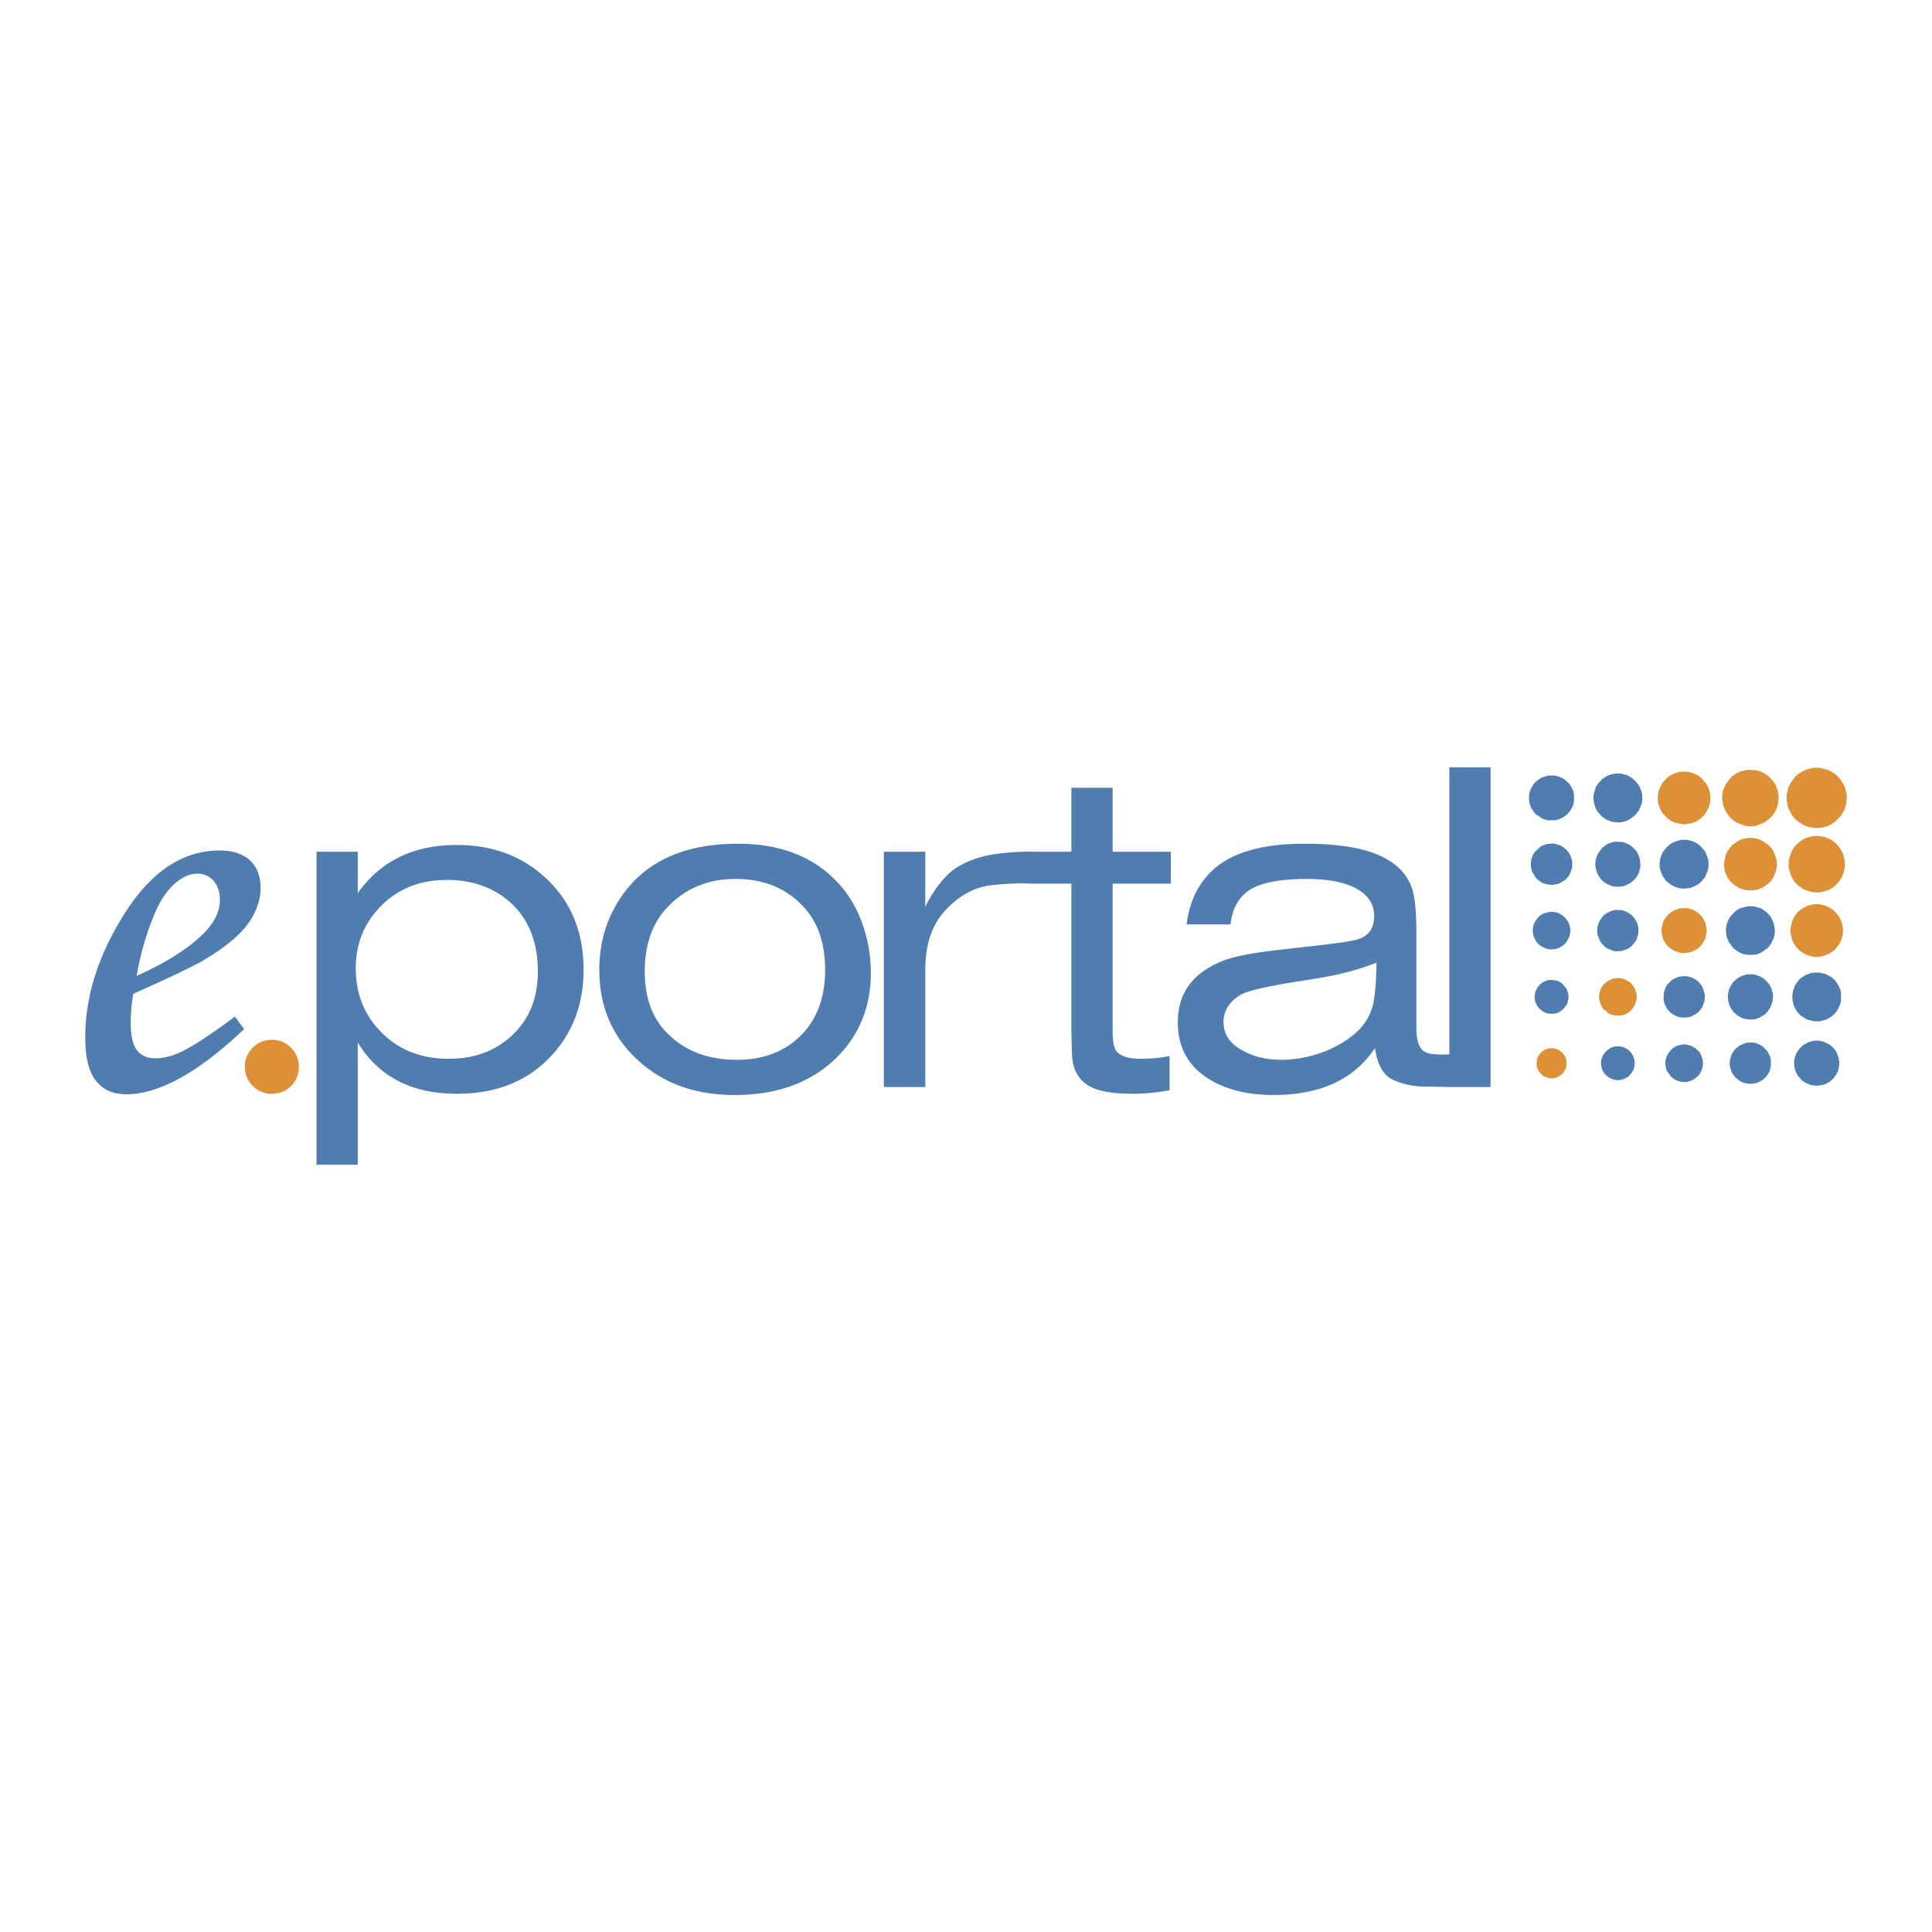 <svg xmlns="http://www.w3.org/2000/svg" width="2500" height="2500" viewBox="0 0 192.756 192.756"><g fill-rule="evenodd" clip-rule="evenodd"><path fill="#fff" d="M0 0h192.756v192.756H0V0z"/><path d="M54.161 87.344c-2.293-2.019-5.159-3.041-8.598-3.041-4.311 0-7.601 1.595-9.869 4.81v-4.137h-4.112v31.228h4.112v-12.188c2.093 3.414 5.383 5.108 9.894 5.108 3.913 0 7.028-1.245 9.346-3.713 2.193-2.318 3.29-5.209 3.29-8.673-.001-3.886-1.347-7.027-4.063-9.394zm-9.57.448c2.567 0 4.71.772 6.404 2.318 1.77 1.645 2.667 3.913 2.667 6.829 0 2.466-.748 4.485-2.268 6.056-1.72 1.77-3.913 2.641-6.629 2.641-2.866 0-5.184-.971-6.954-2.891-1.545-1.669-2.317-3.713-2.317-6.131 0-2.367.772-4.361 2.317-6.005 1.72-1.869 3.988-2.817 6.78-2.817zM73.625 84.179c-5.408 0-9.296 1.794-11.688 5.358-1.421 2.118-2.143 4.511-2.143 7.228 0 3.663 1.296 6.703 3.913 9.071 2.492 2.268 5.682 3.414 9.595 3.414 4.162 0 7.501-1.196 10.019-3.589 2.368-2.268 3.564-5.158 3.564-8.623 0-1.47-.224-2.94-.673-4.361-.573-1.819-1.446-3.364-2.592-4.585-2.419-2.617-5.759-3.913-9.995-3.913zm-6.705 6.006c1.745-1.67 3.888-2.492 6.455-2.492 2.916 0 5.258.997 6.978 2.991 1.321 1.52 1.969 3.563 1.969 6.081 0 2.467-.647 4.485-1.969 6.056-1.669 1.944-3.938 2.916-6.854 2.916-2.716 0-4.959-.798-6.679-2.418-1.67-1.52-2.492-3.663-2.492-6.405.001-2.866.873-5.109 2.592-6.729zM92.316 90.459v-5.483h-4.137v23.476h4.137V96.739c0-2.567.698-4.561 2.068-5.981 1.371-1.446 2.891-2.268 4.561-2.442 1.67-.175 2.965-.225 3.912-.15h4.037v14.729c.025 1.345.051 2.193.074 2.566.102 1.321.674 2.293 1.695 2.892.898.522 2.344.771 4.361.771 1.221 0 2.443-.124 3.664-.349v-3.414c-.873.174-1.844.273-2.916.273-1.221 0-2.02-.273-2.418-.797-.225-.324-.348-.997-.348-2.044V88.166h5.807v-3.19h-5.807v-6.38h-4.113v6.38h-3.938c-.822-.025-1.943.025-3.389.2-1.471.174-2.767.598-3.938 1.271-1.169.672-2.291 2.018-3.312 4.012zM137.574 85.325c-1.721-.772-4.213-1.146-7.477-1.146-3.789 0-6.629.723-8.549 2.168-1.77 1.371-2.842 3.314-3.164 5.882h4.385c.15-1.346.623-2.368 1.447-3.091 1.096-.972 3.139-1.445 6.129-1.445 2.07 0 3.715.299 4.91.922 1.221.648 1.844 1.57 1.844 2.792 0 1.171-.523 1.943-1.57 2.292-.572.199-2.342.449-5.307.772l-2.193.25c-3.016.324-5.059.723-6.156 1.196-2.916 1.196-4.361 3.215-4.361 6.08 0 2.318.896 4.113 2.691 5.384 1.77 1.246 4.062 1.869 6.828 1.869 4.711 0 8.1-1.569 10.145-4.686.248 1.67.846 2.716 1.793 3.165a7.63 7.63 0 0 0 3.016.673c1.072.025 1.945.025 2.617.05h4.111V76.553h-4.111v28.636c-.299.023-.549.023-.771.023-.848 0-1.422-.1-1.721-.299-.523-.323-.797-1.097-.797-2.293V93.1c0-1.944-.125-3.34-.35-4.162-.424-1.619-1.57-2.815-3.389-3.613zm-.25 10.716c0 1.546-.1 2.842-.273 3.888-.25 1.321-.922 2.442-2.045 3.34-.945.773-2.068 1.371-3.338 1.82-1.297.424-2.568.647-3.838.647-1.521 0-2.816-.324-3.938-.972-1.223-.674-1.82-1.62-1.82-2.792 0-1.121.574-2.044 1.695-2.716.646-.374 2.467-.823 5.457-1.296 2.318-.349 3.963-.647 4.885-.897a22.734 22.734 0 0 0 3.215-1.022z" fill="#4f7daf"/><path d="M27.121 103.742c-.748 0-1.371.25-1.895.772a2.595 2.595 0 0 0-.797 1.919c0 .748.274 1.396.797 1.92.524.522 1.147.771 1.895.771.747 0 1.396-.249 1.919-.771.523-.524.772-1.172.772-1.92 0-.747-.249-1.37-.772-1.894s-1.147-.797-1.919-.797z" fill="#dd9036"/><path d="M24.753 92.154c.822-1.171 1.246-2.343 1.246-3.564 0-1.171-.349-2.068-1.021-2.717-.723-.672-1.745-1.021-3.065-1.021-3.788 0-7.053 2.243-9.769 6.754-2.417 3.962-3.639 7.925-3.639 11.912 0 1.97.349 3.415 1.072 4.312.698.898 1.694 1.346 3.016 1.346 3.265 0 7.202-2.168 11.763-6.504l-.922-1.246c-2.368 1.77-4.187 2.966-5.408 3.539-.922.424-1.745.622-2.517.622-.797 0-1.396-.249-1.819-.771-.423-.523-.648-1.446-.648-2.767 0-.922.075-1.869.249-2.891 3.564-1.596 5.882-2.692 6.953-3.315 2.166-1.272 3.661-2.518 4.509-3.689zm-9.296-1.047c.598-1.421 1.346-2.468 2.218-3.141.648-.523 1.321-.798 1.994-.798.674 0 1.246.25 1.67.748.399.474.599 1.097.599 1.894 0 1.072-.499 2.144-1.521 3.215-1.521 1.545-3.763 2.991-6.779 4.336a27.14 27.14 0 0 1 1.819-6.254z" fill="#4f7daf"/><path fill="#dd9036" d="M174.357 76.802l-.671.149-.399.175-.449.299-.274.299-.398.548-.225.499-.076.249-.049.448.026.424.074.424.25.623.398.573.174.175.549.398.797.299.398.05h.299l.424-.05.774-.299.546-.398.375-.399.225-.349.174-.374.099-.399.051-.398v-.449l-.076-.424-.248-.623-.225-.349-.472-.498-.449-.299-.375-.175-.399-.099-.848-.05zM170.645 79.468l-.049-.398-.1-.374-.15-.324-.225-.324-.424-.474-.299-.224-.472-.199-.375-.125-.373-.05h-.151l-.523.05-.373.125-.473.199-.301.224-.447.474-.125.199-.224.449-.125.374-.049.548.049.524.224.622.174.324.523.549.102.074.322.225.35.149.771.15h.276l.648-.125.447-.174.424-.299.174-.175.102-.074.298-.424.225-.449.1-.373.049-.399v-.275z"/><path fill="#4f7daf" d="M159.854 77.724l-.473.523-.176.299-.199.673-.026.399.026.349.051.249.148.449.125.224.373.448.151.15.398.274.549.224.373.05.375.026.472-.076.35-.124.299-.174.373-.275.176-.174.273-.349.25-.548.1-.374v-.748l-.1-.324-.176-.448-.347-.474-.35-.324-.498-.298-.697-.175h-.5l-.373.074-.324.101-.225.124-.398.249zM154.445 77.375l-.623.199-.273.175-.35.274-.148.149-.301.474-.174.499v.124l-.023.1v.474l.023.099v.125l.174.523.301.449.148.174.623.424.199.099.424.1h.698l.423-.1.399-.199.349-.249.299-.324.225-.374.125-.299.074-.349v-.673l-.074-.349-.125-.274-.225-.399-.299-.299-.349-.274-.399-.174-.423-.125h-.698z"/><path fill="#dd9036" d="M179.816 76.976l-.474.299-.223.2-.424.573-.275.523-.125.574-.049.299.025.473.149.723.275.523.149.249.275.324.348.275.474.299.274.124.572.149.299.025.625-.025.598-.149.248-.124.5-.299.597-.599.373-.623.125-.423.1-.598v-.474l-.174-.723-.199-.399-.225-.348-.275-.349-.322-.274-.623-.374-.873-.224h-.623l-.573.124-.549.249zM153.648 105.112l-.175.25-.123.274-.051.449.051.449.123.249.175.249.2.199.099.1.274.125.275.1.299.025.324-.025.123-.05.276-.101.25-.174.197-.199.226-.374.075-.274.025-.299-.025-.299-.075-.299-.15-.25-.174-.223-.349-.249-.276-.125-.447-.076-.449.076-.274.125-.224.148-.2.199z"/><path fill="#4f7daf" d="M162.496 104.765l-.424-.25-.324-.1-.324-.024-.35.024-.322.1-.275.174-.248.2-.299.398-.176.449-.025.349.076.498.125.3.174.273.373.324.275.15.322.099.35.05.324-.05.324-.099.149-.074.275-.175.324-.374.149-.275.125-.473v-.349l-.125-.498-.149-.274-.324-.373zM167.455 104.291l-.15.05-.325.174-.148.125-.25.249-.199.299-.149.325-.076.373v.373l.076.374.049.175.424.597.273.225.151.099.324.125.373.1h.399l.175-.024.348-.125.324-.175.276-.225.248-.273.15-.324.123-.349.025-.374-.025-.374-.123-.374-.15-.323-.373-.374-.475-.299-.523-.125-.2-.026-.572.101zM174.932 104.017h-.598l-.201.048-.473.201-.248.149-.301.274-.123.15-.224.349-.174.573-.026.424.026.199.148.499.125.249.248.324.301.273.248.175.373.15.5.074h.225l.498-.074.074-.049.125-.026.424-.25.299-.273.174-.225.199-.348.125-.499v-.623l-.051-.299-.273-.549-.473-.498-.25-.149-.373-.175-.324-.074zM182.607 104.266l-.574-.299-.447-.125-.324-.026-.35.026-.447.125-.574.299-.373.374-.299.449-.151.424-.025.098-.049.349.024.474.05.199.075.223.175.401.274.324.299.299.498.273.299.1.574.075.549-.075.322-.1.375-.199.424-.373.298-.425.149-.3.1-.422.025-.474-.074-.447-.151-.424-.148-.275-.274-.325-.25-.223zM155.617 97.961l-.324-.125-.498-.075-.35.025-.148.05-.301.125-.148.099-.25.2-.2.249-.224.448-.024.149-.05.349.025.175.049.324.224.449.2.249.25.2.298.173.299.101.35.023.348-.023.324-.101.275-.173.248-.2.201-.249.174-.275.123-.498v-.349l-.123-.473-.074-.151-.4-.497-.274-.199z"/><path fill="#dd9036" d="M161.973 97.661l-.375-.074h-.373l-.375.074-.323.15-.298.2-.276.249-.199.299-.125.348-.049.174-.051.374.026.2.074.349.125.349.199.299.574.474.149.074.349.1.399.024.373-.024.349-.1.325-.175.273-.223.225-.299.174-.324.099-.35.051-.174v-.398l-.051-.176-.099-.348-.174-.325-.225-.299-.273-.198-.325-.175-.173-.075z"/><path fill="#4f7daf" d="M166.084 98.759l-.1.398v.622l.1.4.273.523.276.299.224.175.547.273.424.075h.399l.4-.075.199-.074.348-.199.25-.175.199-.224.225-.324.173-.474.051-.2.024-.423-.024-.199-.15-.5-.074-.198-.174-.249-.25-.299-.399-.275-.275-.124-.398-.1-.225-.025-.422.025-.301.075-.447.2-.25.173-.35.35-.148.249-.125.3zM176.676 98.483l-.174-.298-.424-.474-.474-.299-.522-.174-.201-.025h-.473l-.224.025-.524.174-.449.299-.324.3-.223.373-.15.3-.075.324-.05.223v.349l.125.649.199.398.25.349.324.298.373.226.299.124.35.074.449.026.222-.026.325-.074.299-.124.375-.226.099-.074.299-.3.299-.472.199-.624.025-.473-.025-.225-.199-.623zM183.08 97.811l-.348-.324-.623-.324-.599-.125h-.498l-.373.05-.549.224-.399.25-.25.249-.347.474-.199.547-.075.499v.249l.075.499.099.324.174.324.125.199.299.348.498.325.224.125.698.174h.498l.699-.174.523-.299.348-.324.275-.374.149-.324.1-.224.076-.35v-.748l-.076-.348-.2-.448-.324-.474zM154.795 90.958l-.199.024-.524.125-.324.174-.15.125-.248.249-.2.299-.15.324-.074.374v.374l.074.374.15.324.2.324.248.249.15.099.324.175.348.125.375.025.373-.025.375-.125.299-.175.148-.099.25-.249.199-.324.151-.324.074-.374.025-.2-.025-.174-.074-.374-.151-.324-.199-.299-.25-.249-.447-.299-.375-.1-.373-.049zM159.879 91.456l-.225.324-.174.349-.099.299-.026.299v.224l.026.299.223.573.15.249.275.3.223.199.275.124.373.151.2.049h.423l.299-.025.498-.175.25-.124.299-.274.373-.474.199-.573v-.1l.026-.099v-.424l-.074-.398-.125-.275-.149-.274-.25-.299-.074-.075-.225-.174-.25-.15-.498-.174-.623-.025-.199.025-.299.1-.449.224-.223.174-.15.15z"/><path fill="#dd9036" d="M166.758 90.982l-.324.274-.276.324-.174.274-.074.2-.15.648.025.374.026.1v.124l.099.324.074.199.299.449.151.175.324.249.299.174.523.175.225.049.672-.049.324-.1.398-.174.274-.2.3-.299.274-.449.099-.199.125-.673v-.249l-.125-.648-.25-.474-.423-.473-.373-.25-.498-.199-.35-.05h-.447l-.35.05-.498.199-.199.125z"/><path fill="#4f7daf" d="M172.689 91.381l-.201.299-.222.549-.077.473.026.374.051.373.222.549.424.573.1.075.076.075.398.274.325.15.222.074.475.05h.25l.498-.05.348-.125.3-.174.473-.349.225-.274.173-.299.2-.424.099-.498v-.374l-.099-.573-.2-.449-.173-.299-.325-.349-.373-.274-.201-.125-.697-.199-.373-.025-.35.025-.697.199-.225.125-.273.199-.399.424z"/><path fill="#dd9036" d="M178.943 91.605l-.148.325-.15.647v.524l.15.648.148.349.276.399.373.373.398.275.475.199.521.125h.524l.523-.125.475-.199.424-.275.099-.075.473-.598.176-.349.148-.473.051-.398v-.275l-.051-.374-.148-.498-.176-.35-.299-.398-.373-.349-.324-.199-.35-.175-.648-.149h-.522l-.523.124-.225.075-.449.249-.125.075-.273.249-.174.2-.276.423z"/><path fill="#4f7daf" d="M156.613 85.226l-.099-.15-.248-.324-.399-.299-.176-.1-.472-.149-.299-.05-.524.05-.5.149-.173.1-.573.523-.175.25-.123.298-.102.399-.023.299.023.324.102.399.298.523.125.15.373.323.248.15.301.1.399.075.324.025.498-.1.199-.074.574-.349.323-.374.224-.449.051-.199.049-.1.025-.199v-.449l-.025-.199-.225-.573zM159.205 86.671l.176.523.299.474.299.299.273.174.176.1.422.174.099.025.35.025h.224l.45-.05.423-.174.274-.15.25-.199.299-.299.273-.474.151-.548.023-.349-.074-.548-.1-.324-.199-.399-.373-.398-.324-.25-.401-.199-.322-.1-.574-.025-.35.025-.521.175-.276.174-.324.274-.148.175-.299.448-.176.523-.049.449.049.449zM169.299 84.129l-.424-.199-.598-.15-.623.025-.574.174-.422.225-.349.299-.299.349-.125.199-.151.324-.074.224-.074.374v.499l.074.373.074.225.151.324.324.473.449.374.422.224.35.125.472.075.725-.075.348-.125.523-.274.324-.324.299-.373.225-.549.099-.349.026-.374-.026-.373-.099-.349-.225-.549-.373-.448-.25-.225-.199-.149z"/><path fill="#dd9036" d="M175.779 83.854l-.375-.149-.498-.1h-.523l-.524.1-.373.149-.623.424-.25.275-.299.423-.148.349-.15.773v.398l.099.499.199.499.299.423.35.324.324.224.322.175.5.149.373.05h.424l.498-.099.25-.1.35-.175.398-.298.274-.25.273-.423.201-.499.075-.249.048-.374v-.274l-.048-.399-.125-.374-.2-.473-.224-.299-.274-.275-.623-.424zM180.041 83.68l-.375.2-.498.448-.174.199-.275.474-.248.798-.026.573.026.274.248.797.275.474.174.2.299.274.449.323.772.274.423.051h.301l.422-.051.523-.174.25-.1.35-.224.473-.473.299-.449.175-.374.149-.673v-.598l-.149-.673-.175-.374-.299-.448-.274-.299-.324-.249-.35-.2-.373-.149-.423-.1-.575-.025-.273.025-.424.1-.373.149z"/></g></svg>